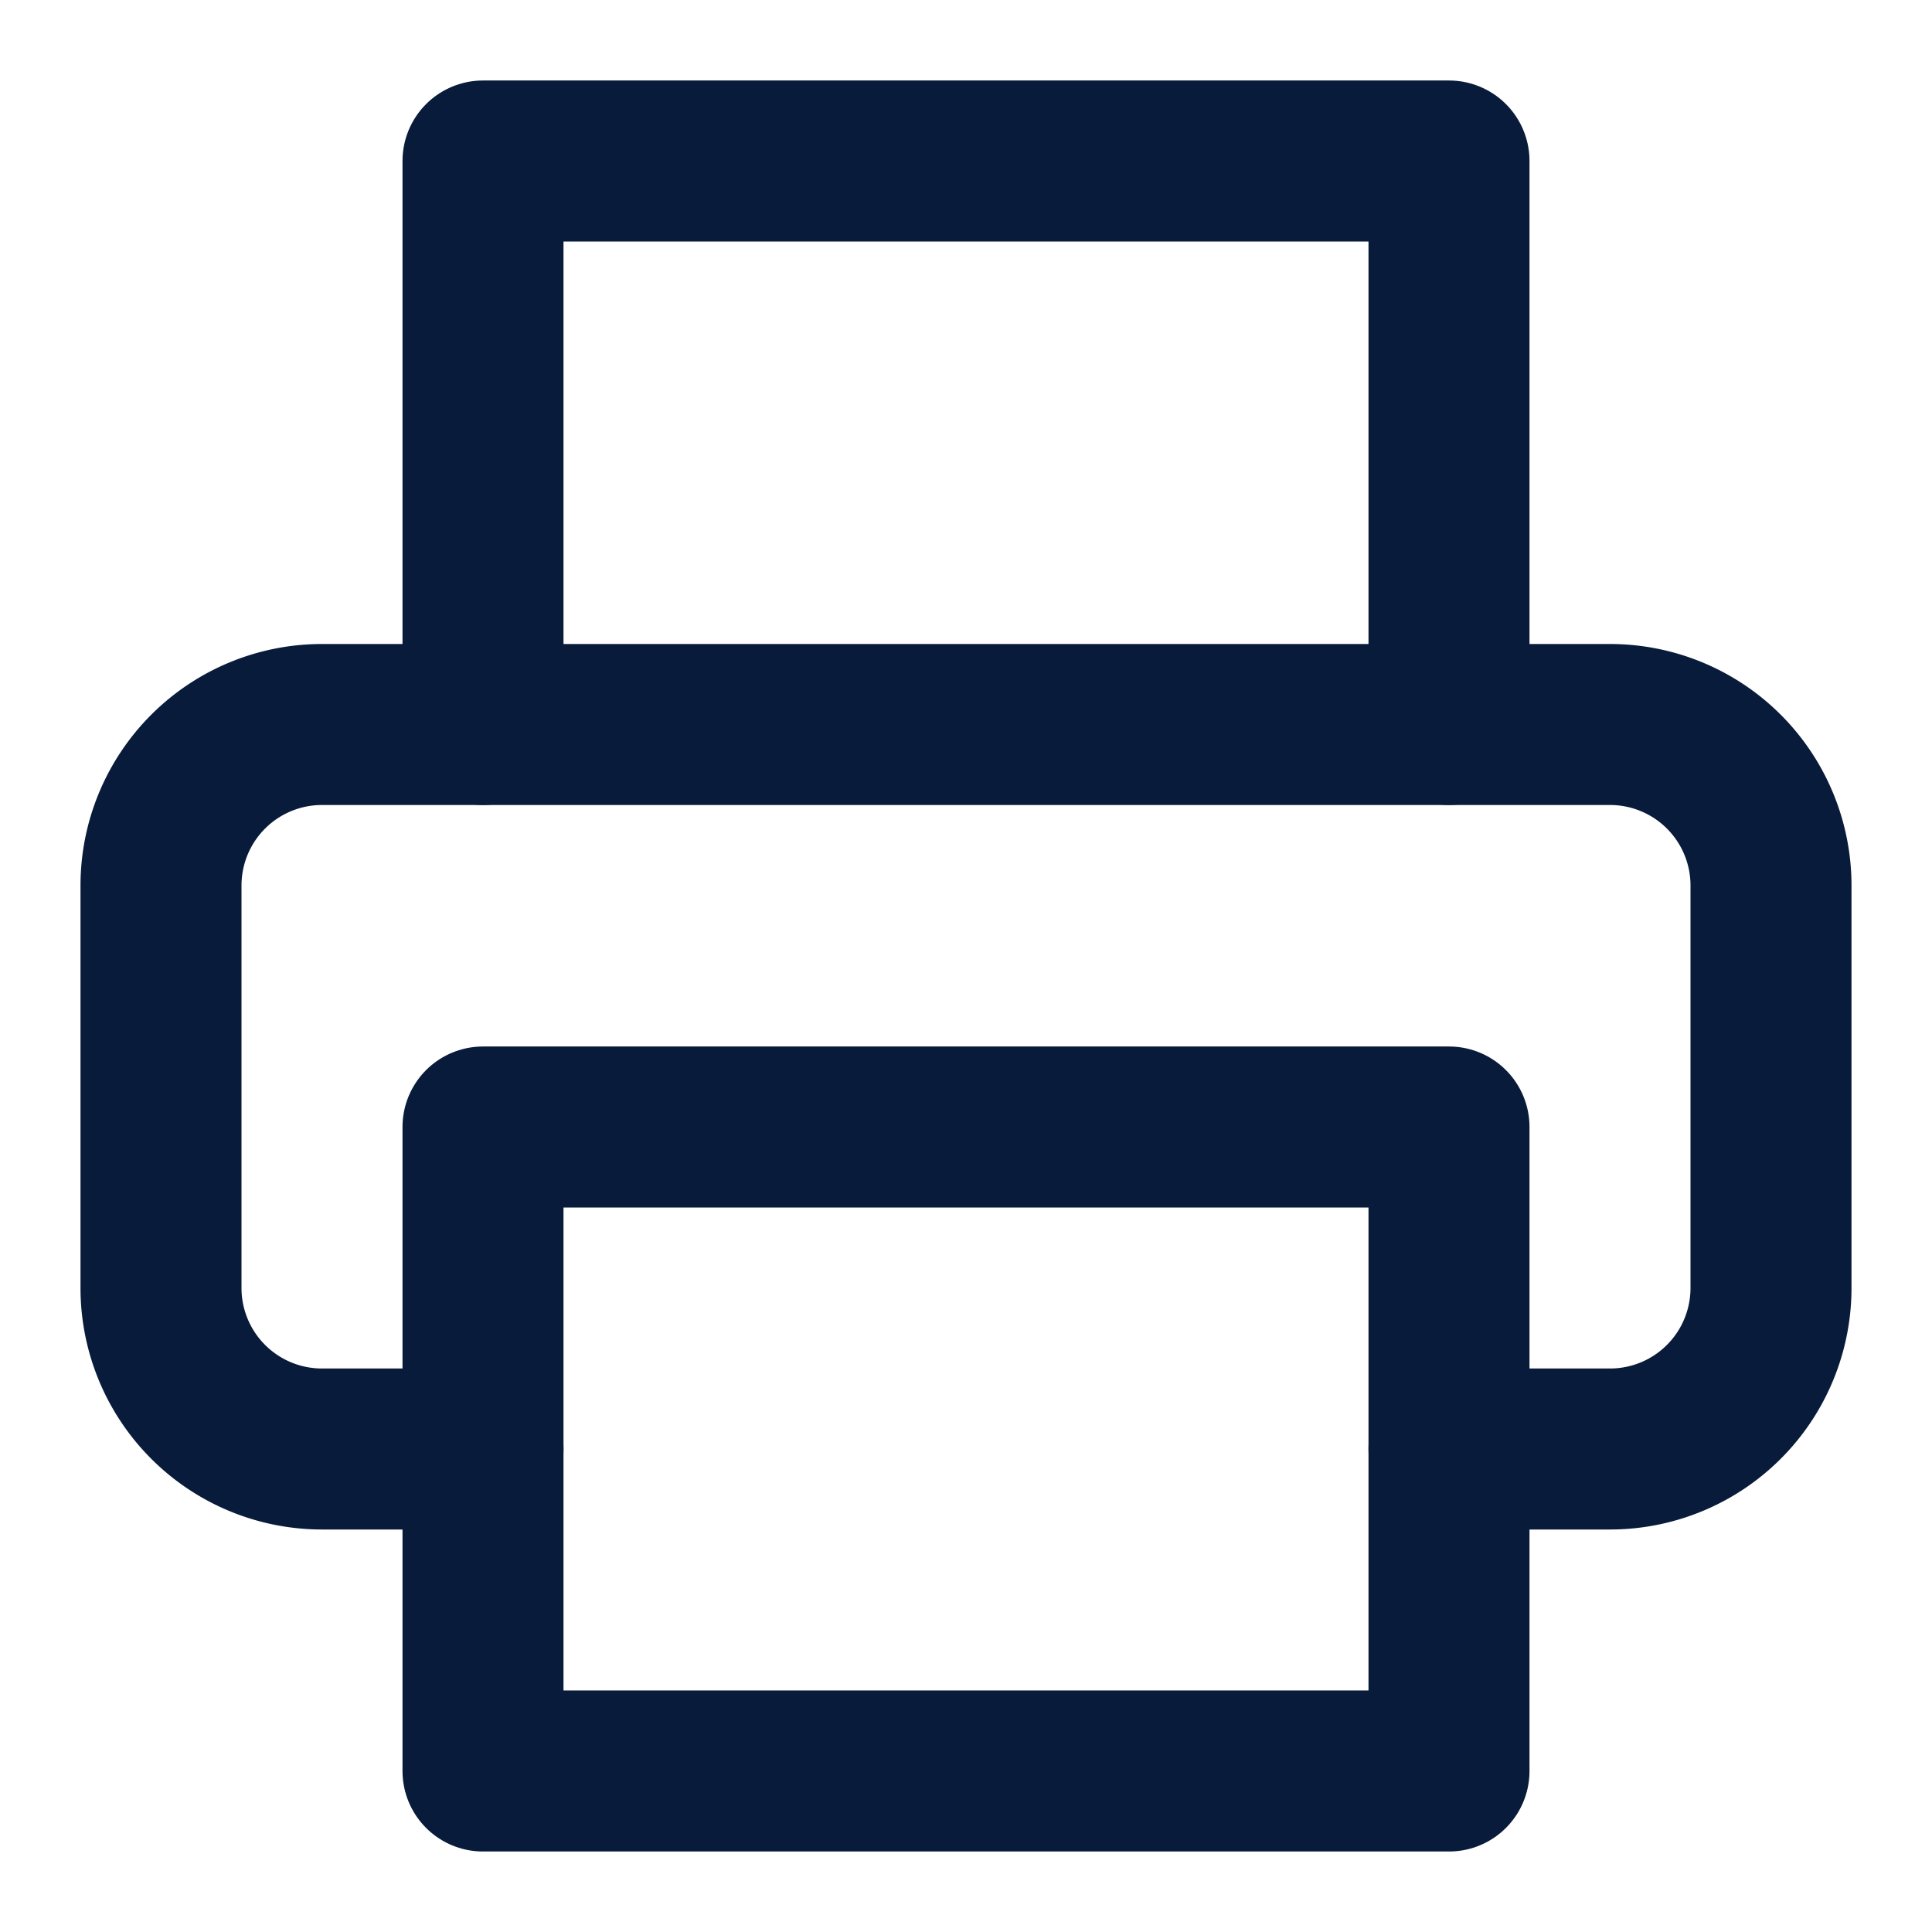 <svg xmlns="http://www.w3.org/2000/svg" width="24" height="24" viewBox="0 0 24 24" fill="none" stroke="#081B3A" stroke-width="2" stroke-linecap="round" stroke-linejoin="round">
    <polyline points="6 9 6 2 18 2 18 9"></polyline>
    <path d="M6 18H4a2 2 0 0 1-2-2v-5a2 2 0 0 1 2-2h16a2 2 0 0 1 2 2v5a2 2 0 0 1-2 2h-2"></path>
    <rect x="6" y="14" width="12" height="8"></rect>
</svg>